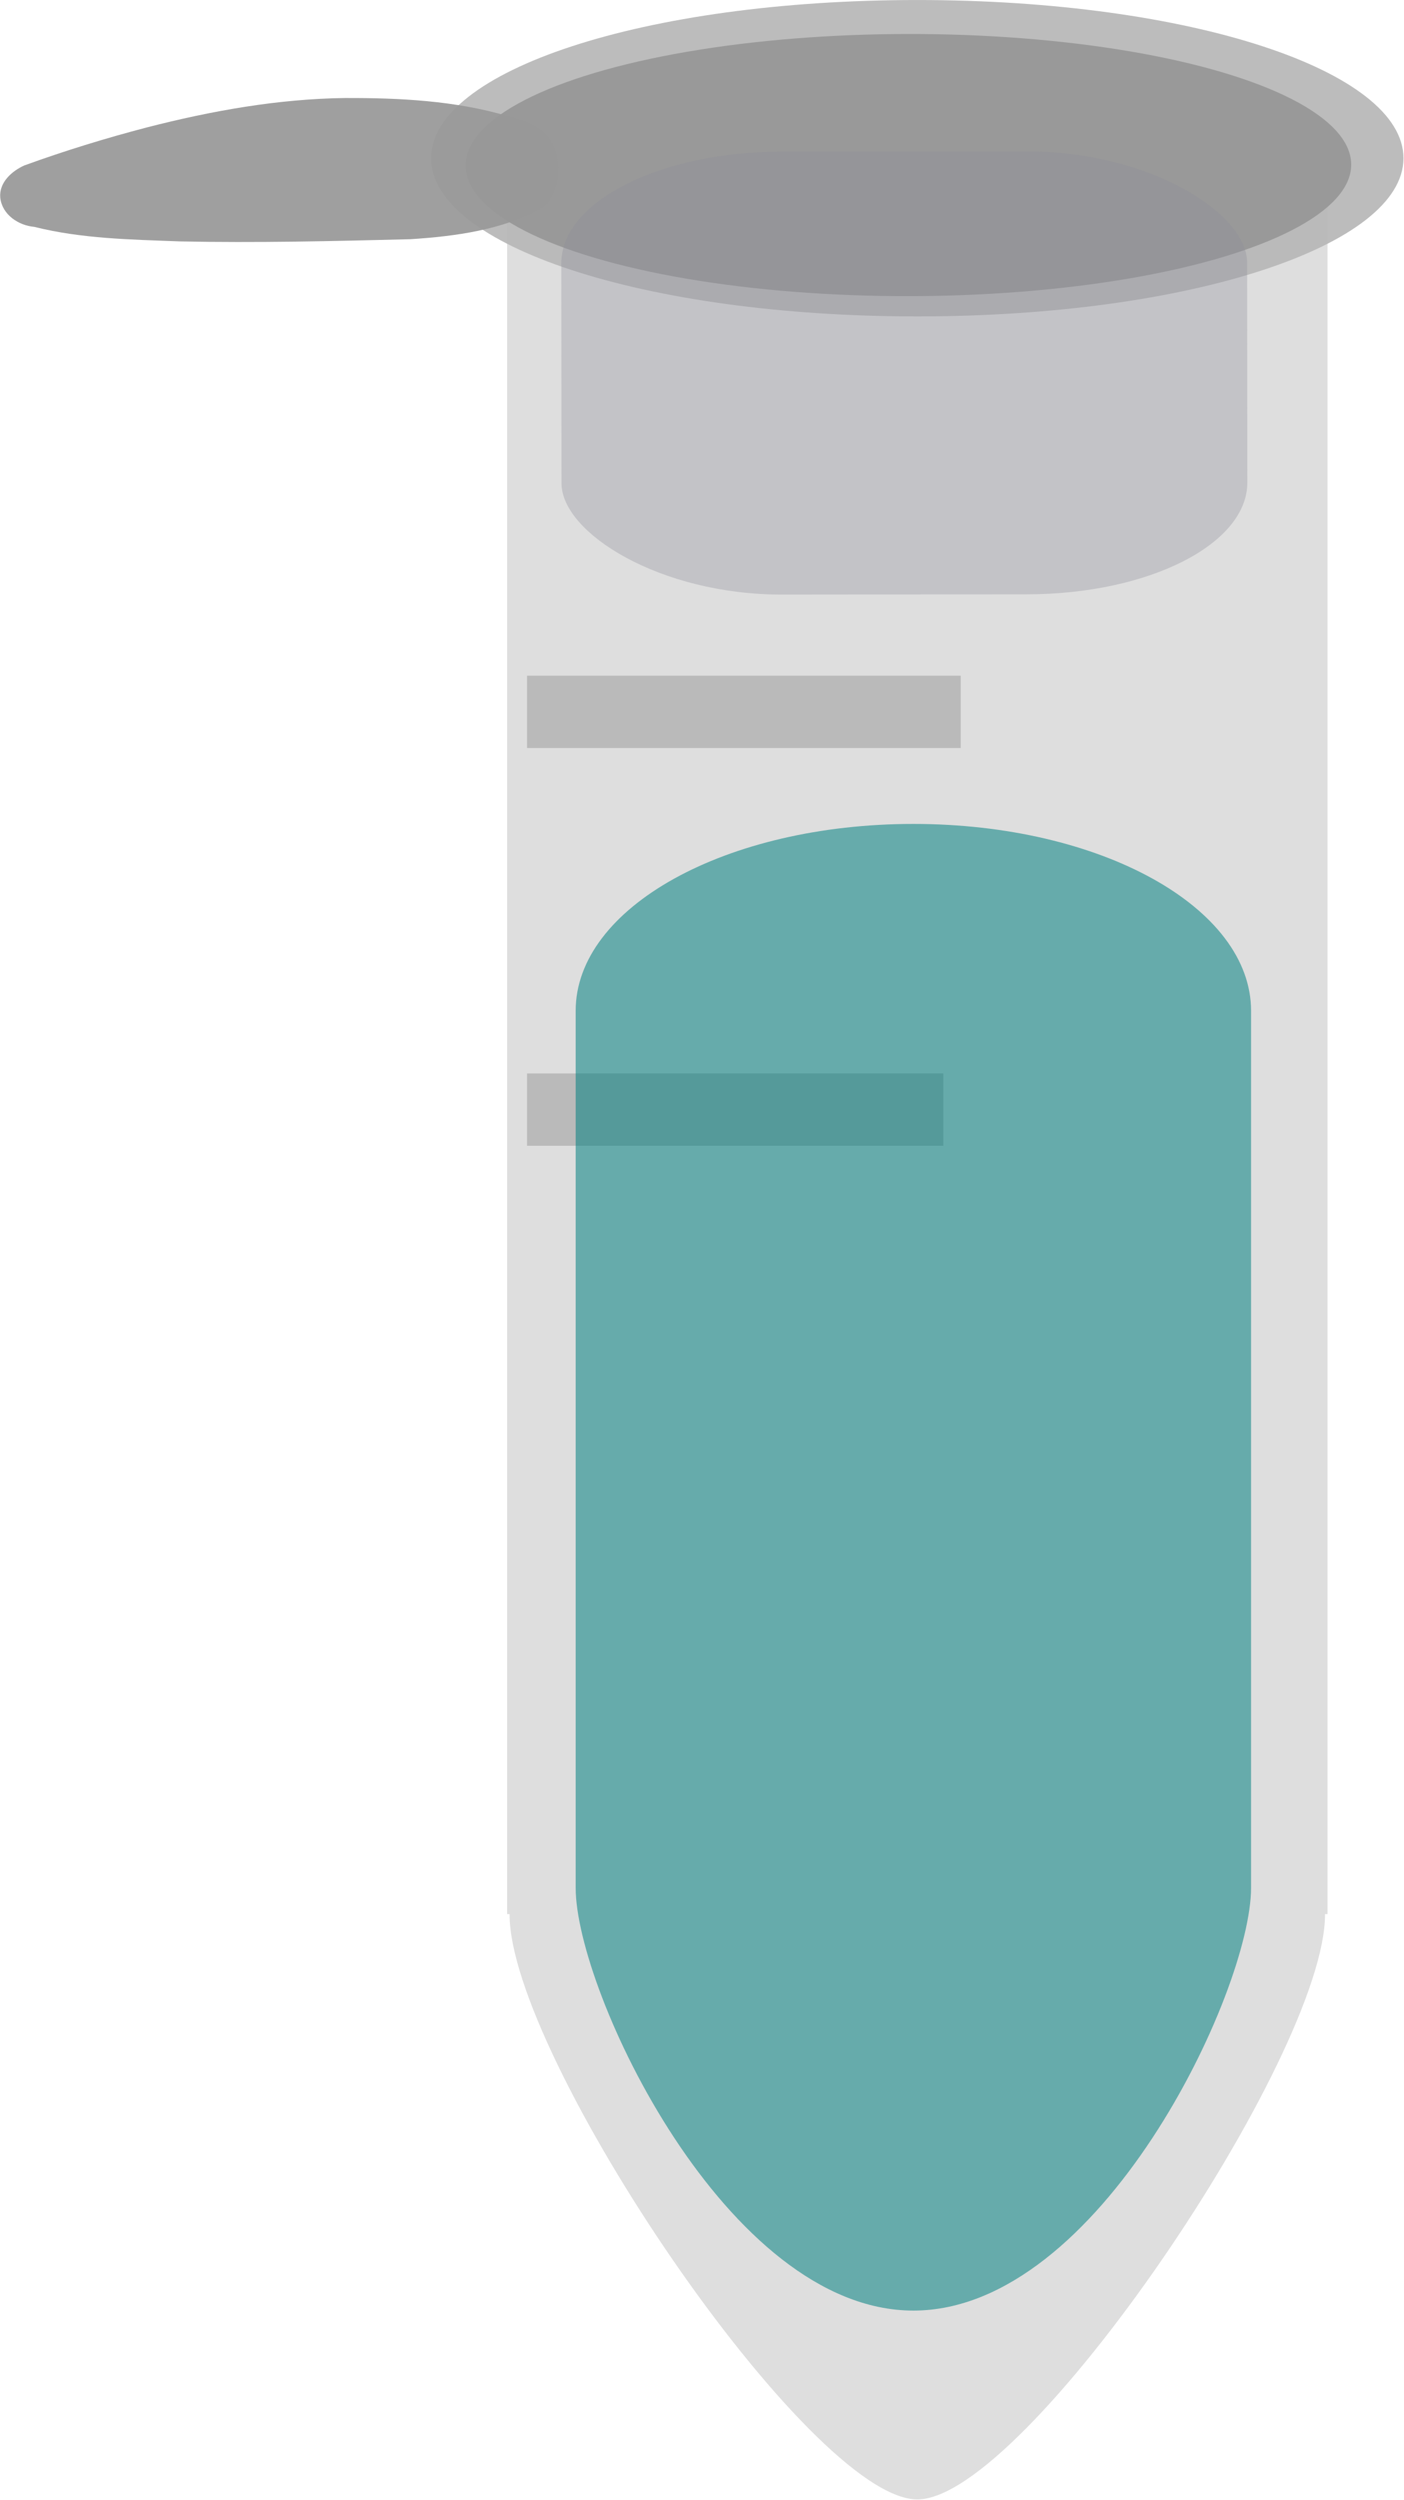 <?xml version="1.0" encoding="UTF-8" standalone="no"?>
<!-- Created with Inkscape (http://www.inkscape.org/) -->

<svg
   xmlns:dc="http://purl.org/dc/elements/1.1/"
   xmlns:cc="http://creativecommons.org/ns#"
   xmlns:rdf="http://www.w3.org/1999/02/22-rdf-syntax-ns#"
   xmlns:svg="http://www.w3.org/2000/svg"
   xmlns="http://www.w3.org/2000/svg"
   xmlns:sodipodi="http://sodipodi.sourceforge.net/DTD/sodipodi-0.dtd"
   xmlns:inkscape="http://www.inkscape.org/namespaces/inkscape"
   width="57.77mm"
   height="102.81mm"
   viewBox="0 0 204.697 364.286"
   id="svg2"
   version="1.1"
   inkscape:version="0.91 r13725"
   sodipodi:docname="closed centrifuge tube with fluid.svg">
  <defs
     id="defs4" />
  <sodipodi:namedview
     id="base"
     pagecolor="#ffffff"
     bordercolor="#666666"
     borderopacity="1.0"
     inkscape:pageopacity="0.0"
     inkscape:pageshadow="2"
     inkscape:zoom="0.35"
     inkscape:cx="365.92015"
     inkscape:cy="507.85693"
     inkscape:document-units="px"
     inkscape:current-layer="layer1"
     showgrid="false"
     fit-margin-top="0"
     fit-margin-left="0"
     fit-margin-right="0"
     fit-margin-bottom="0"
     inkscape:window-width="1600"
     inkscape:window-height="837"
     inkscape:window-x="-8"
     inkscape:window-y="-8"
     inkscape:window-maximized="1" />
  <g
     inkscape:label="Layer 1"
     inkscape:groupmode="layer"
     id="layer1"
     transform="translate(-9.08,-678.791)">
    <g
       transform="translate(-511.429,31.429)"
       id="g6230">
      <g
         transform="matrix(0.443,0,0,0.461,568.179,657.142)"
         id="g5007-7">
        <g
           style="opacity:0.7"
           transform="translate(-94.286,-394.286)"
           id="g4978-0">
          <path
             style="opacity:0.94;fill:#cccccc"
             d="m 153.571,438.076 0,539.999 0.818,0 c -0.217,44.685 98.653,185.001 134.182,185.001 35.529,0 134.398,-140.316 134.182,-185.001 l 0.818,0 0,-539.999 z"
             id="path4980-6"
             inkscape:connector-curvature="0"
             sodipodi:nodetypes="cccscccc" />
          <path
             style="opacity:0.94;fill:#999999"
             d="m 448.571,423.076 c 0,27.614 -70.056,50 -160,50 -89.944,0 -160,-22.386 -160,-50 0,-27.614 70.056,-50 160,-50 89.944,0 160,22.386 160,50 z"
             id="path4982-2"
             inkscape:connector-curvature="0"
             sodipodi:nodetypes="sssss" />
          <path
             style="opacity:0.94;fill:#999999"
             d="m 160.143,586.648 142.714,0 0,22.857 -142.714,0 z"
             id="path4984-5"
             inkscape:connector-curvature="0"
             sodipodi:nodetypes="ccccc" />
          <path
             style="opacity:0.94;fill:#999999"
             d="m 160.143,712.362 137,0 0,22.857 -137,0 z"
             id="path4986-9"
             inkscape:connector-curvature="0"
             sodipodi:nodetypes="ccccc" />
          <ellipse
             style="opacity:1;fill:#cccccc"
             id="ellipse4988-9"
             cx="287.143"
             cy="420.934"
             rx="130"
             ry="34.286" />
        </g>
        <ellipse
           cx="-191.341"
           cy="-31.148"
           rx="145.714"
           ry="41.429"
           id="ellipse4990-9"
           style="opacity:1;fill:#999999"
           transform="matrix(-1,0.001,-0.001,-1,0,0)" />
        <rect
           rx="72.504"
           ry="35.263"
           y="-166.862"
           x="-302.77"
           height="140"
           width="225.714"
           id="rect4992-4"
           style="opacity:0.33;fill:#8d8d99;fill-opacity:1"
           transform="matrix(-1,0.001,-0.001,-1,0,0)" />
        <path
           inkscape:connector-curvature="0"
           style="opacity:0.93;fill:#999999;fill-opacity:1"
           d="m 5.969,9.764 c -22.049,0.266 -43.924,4.036 -65.289,9.306 -13.585,3.416 -27.044,7.387 -40.268,12.001 -4.051,1.745 -8.389,5.344 -7.934,10.205 0.619,5.423 6.118,8.8 11.182,9.212 15.669,3.776 31.881,4.011 47.905,4.596 25.297,0.504 50.602,-0.081 75.891,-0.689 C 42.355,53.46 57.685,51.504 71.068,44.473 76.936,39.497 77.467,30.303 74.05,23.782 71.014,18.702 65.023,16.773 59.585,15.513 42.191,10.571 23.951,9.718 5.969,9.764 Z"
           id="rect5002-4" />
      </g>
      <path
         style="opacity:0.54;fill:#008080;fill-opacity:1"
         d="m 653.674,767.418 c 27.276,0 49.235,12.145 49.235,27.232 l 0,127.782 c 0,15.086 -21.959,61.608 -49.235,61.608 -27.276,0 -49.235,-46.522 -49.235,-61.608 l 0,-127.782 c 0,-15.086 21.959,-27.232 49.235,-27.232 z"
         id="path6214"
         inkscape:connector-curvature="0"
         sodipodi:nodetypes="sssssss" />
    </g>
  </g>
</svg>
